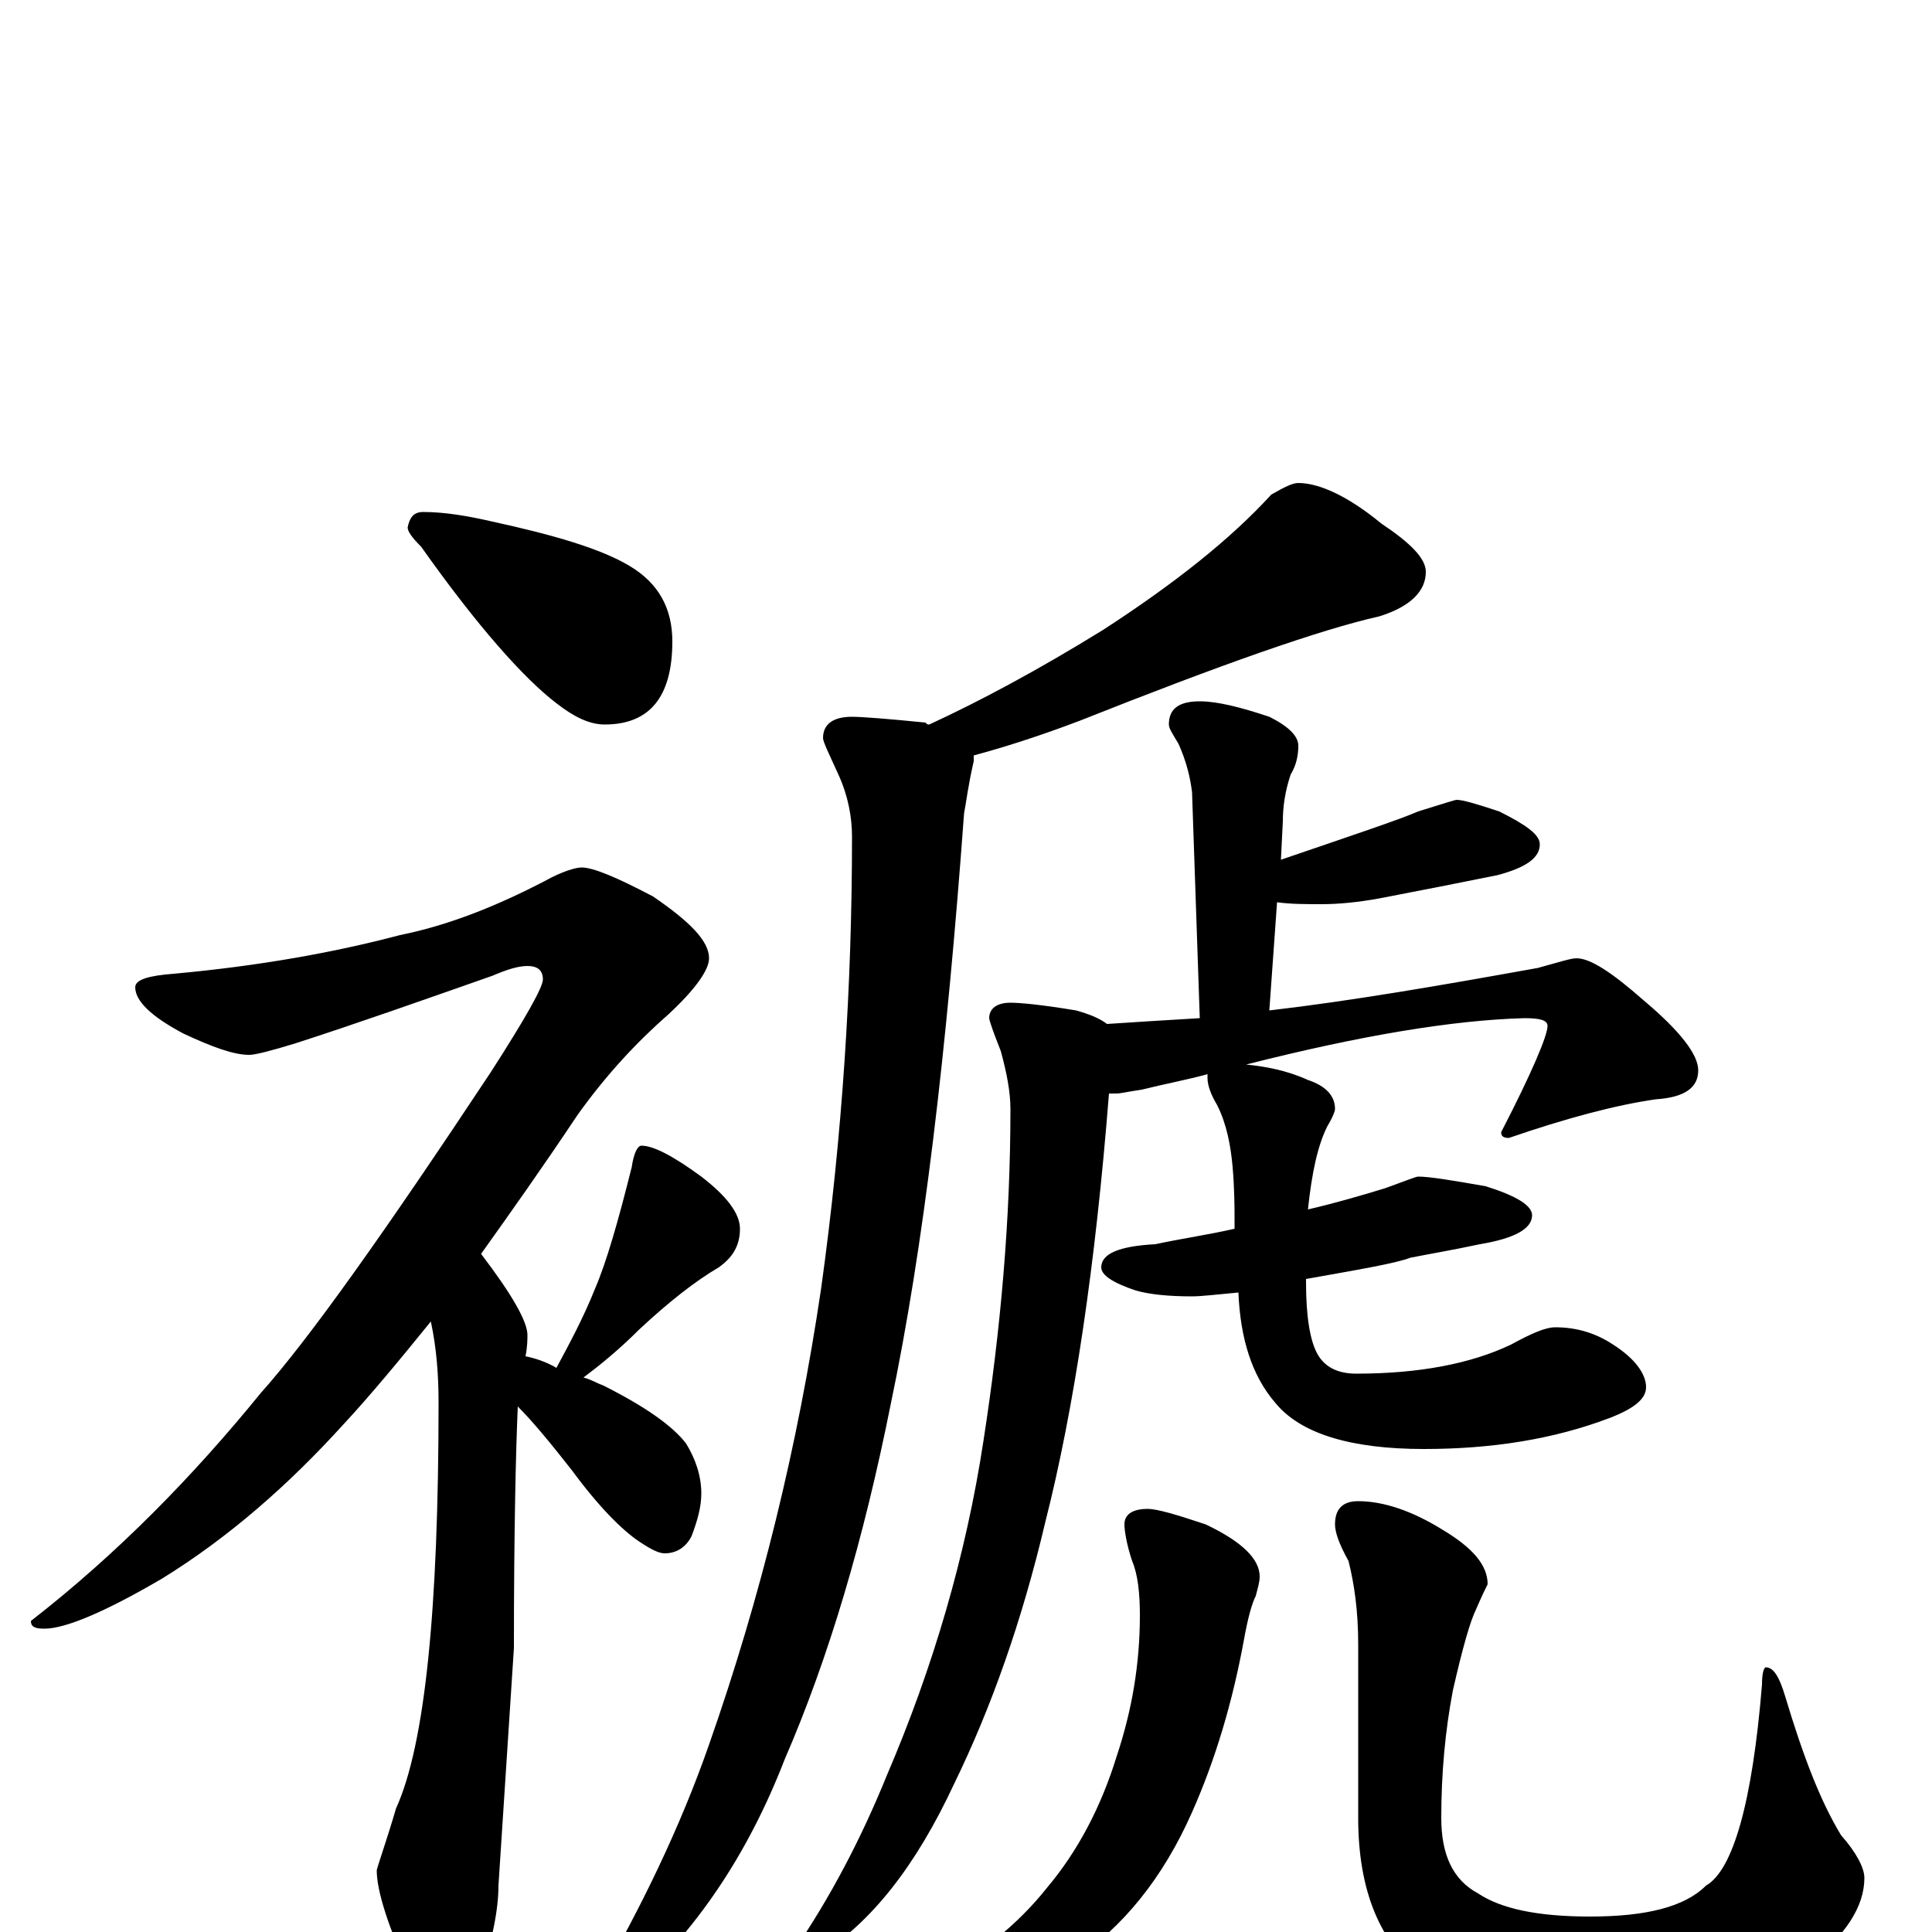 <?xml version="1.0" encoding="utf-8" ?>
<!DOCTYPE svg PUBLIC "-//W3C//DTD SVG 1.1//EN" "http://www.w3.org/Graphics/SVG/1.1/DTD/svg11.dtd">
<svg version="1.1" id="Layer_1" xmlns="http://www.w3.org/2000/svg" xmlns:xlink="http://www.w3.org/1999/xlink" x="0px" y="145px" width="1000px" height="1000px" viewBox="0 0 1000 1000" enable-background="new 0 0 1000 1000" xml:space="preserve">
<g id="Layer_1">
<path id="glyph" transform="matrix(1 0 0 -1 0 1000)" d="M219,735C230,735 242,733 255,730C287,723 311,716 326,707C341,698 348,685 348,668C348,639 336,625 313,625C305,625 297,629 288,636C271,649 247,676 218,717C213,722 211,725 211,727C212,732 214,735 219,735M301,551C307,551 319,546 338,536C357,523 367,513 367,504C367,498 360,488 346,475C330,461 314,444 299,423C281,396 264,372 249,351C265,330 273,316 273,309C273,307 273,303 272,298C277,297 283,295 288,292C295,305 302,318 308,333C314,347 320,368 327,396C328,403 330,407 332,407C338,407 348,402 363,391C376,381 383,372 383,364C383,355 379,349 372,344C360,337 346,326 331,312C320,301 310,293 302,287C306,286 309,284 312,283C334,272 348,262 355,253C360,245 363,236 363,227C363,220 361,213 358,205C355,199 350,196 344,196C341,196 337,198 331,202C322,208 310,220 296,239C285,253 276,264 268,272C267,249 266,208 266,147l-8,-123C258,12 255,-4 248,-25C244,-39 239,-46 234,-46C227,-46 219,-38 212,-22C201,3 195,21 195,32C196,36 200,47 205,64C220,97 227,167 227,274C227,288 226,302 223,316C206,295 191,277 178,263C149,231 118,204 84,183C55,166 34,157 23,157C18,157 16,158 16,161C61,196 100,236 135,279C160,307 199,362 254,445C272,473 281,489 281,493C281,498 278,500 273,500C268,500 262,498 255,495C218,482 184,470 153,460C140,456 132,454 129,454C121,454 110,458 95,465C78,474 70,482 70,489C70,493 77,495 90,496C134,500 173,507 207,516C232,521 257,531 282,544C291,549 298,551 301,551M672,750C683,750 698,743 715,729C730,719 738,711 738,704C738,694 730,686 714,681C683,674 632,656 559,627C538,619 519,613 504,609C504,608 504,607 504,606C501,593 500,584 499,579C490,456 478,354 461,273C447,203 429,142 406,89C387,40 360,0 325,-31C317,-34 312,-34 309,-31l0,4C332,13 352,54 367,97C394,174 413,252 425,333C436,412 441,490 441,567C441,577 439,588 434,599C429,610 426,616 426,618C426,625 431,629 441,629C446,629 459,628 479,626C480,625 480,625 481,625C507,637 537,653 571,674C608,698 637,721 658,744C665,748 669,750 672,750M621,637C630,637 642,634 657,629C667,624 672,619 672,614C672,609 671,604 668,599C665,590 664,582 664,575l-1,-20C701,568 725,576 734,580C747,584 753,586 754,586C757,586 764,584 776,580C790,573 797,568 797,563C797,556 790,551 775,547C755,543 735,539 714,535C703,533 693,532 684,532C676,532 668,532 661,533l-4,-56C700,482 746,490 796,499C807,502 813,504 816,504C823,504 834,497 851,482C870,466 879,454 879,446C879,437 872,432 857,431C836,428 810,421 781,411C778,411 777,412 777,414C793,445 801,464 801,469C801,472 797,473 789,473C752,472 704,464 645,449C655,448 666,446 677,441C686,438 691,433 691,426C691,425 690,422 687,417C682,407 679,393 677,374C690,377 704,381 717,385C728,389 733,391 734,391C740,391 752,389 769,386C785,381 793,376 793,371C793,364 784,359 766,356C752,353 740,351 730,349C722,346 704,343 676,338C676,337 676,337 676,336C676,319 678,306 682,299C686,292 693,289 702,289C734,289 761,294 782,304C793,310 800,313 805,313C816,313 826,310 835,304C846,297 852,289 852,282C852,276 846,271 833,266C804,255 772,250 737,250C699,250 673,258 660,274C648,288 642,307 641,331C630,330 622,329 617,329C605,329 595,330 588,332C576,336 570,340 570,344C570,351 579,355 598,356C612,359 626,361 639,364C639,365 639,367 639,368C639,375 639,384 638,396C637,407 635,418 630,428C627,433 625,438 625,442C625,443 625,443 625,444C614,441 603,439 591,436C584,435 580,434 578,434C577,434 575,434 574,434C567,345 556,271 541,212C529,161 513,116 494,77C474,34 451,5 424,-12C417,-14 412,-14 410,-11C430,18 446,49 459,81C483,137 500,195 509,254C518,312 523,369 523,426C523,435 521,445 518,456C514,466 512,472 512,473C512,478 516,481 523,481C528,481 539,480 557,477C564,475 569,473 573,470C588,471 604,472 621,473l-4,117C616,598 614,606 610,615C607,620 605,623 605,625C605,633 610,637 621,637M594,219C599,219 609,216 624,211C643,202 652,193 652,184C652,181 651,178 650,174C648,170 646,163 644,152C638,119 629,89 617,62C602,28 581,2 555,-15C529,-31 504,-39 480,-39C475,-39 473,-38 473,-35C473,-33 476,-30 481,-27C507,-12 527,4 542,23C558,42 570,65 578,91C586,115 590,139 590,164C590,175 589,185 586,192C583,201 582,208 582,211C582,216 586,219 594,219M703,223C716,223 731,218 747,208C762,199 770,190 770,180C769,178 767,174 764,167C761,161 757,147 752,125C748,104 746,82 746,59C746,40 752,27 765,20C777,12 796,8 823,8C852,8 872,13 883,24C897,32 907,67 912,128C912,134 913,137 914,137C918,137 921,132 924,122C933,92 942,68 953,50C961,41 965,33 965,28C965,13 955,-2 936,-17C911,-36 876,-46 831,-46C788,-46 756,-38 737,-23C714,-6 703,22 703,59l0,90C703,166 701,180 698,192C693,201 691,207 691,211C691,219 695,223 703,223z"/>
</g>
</svg>
